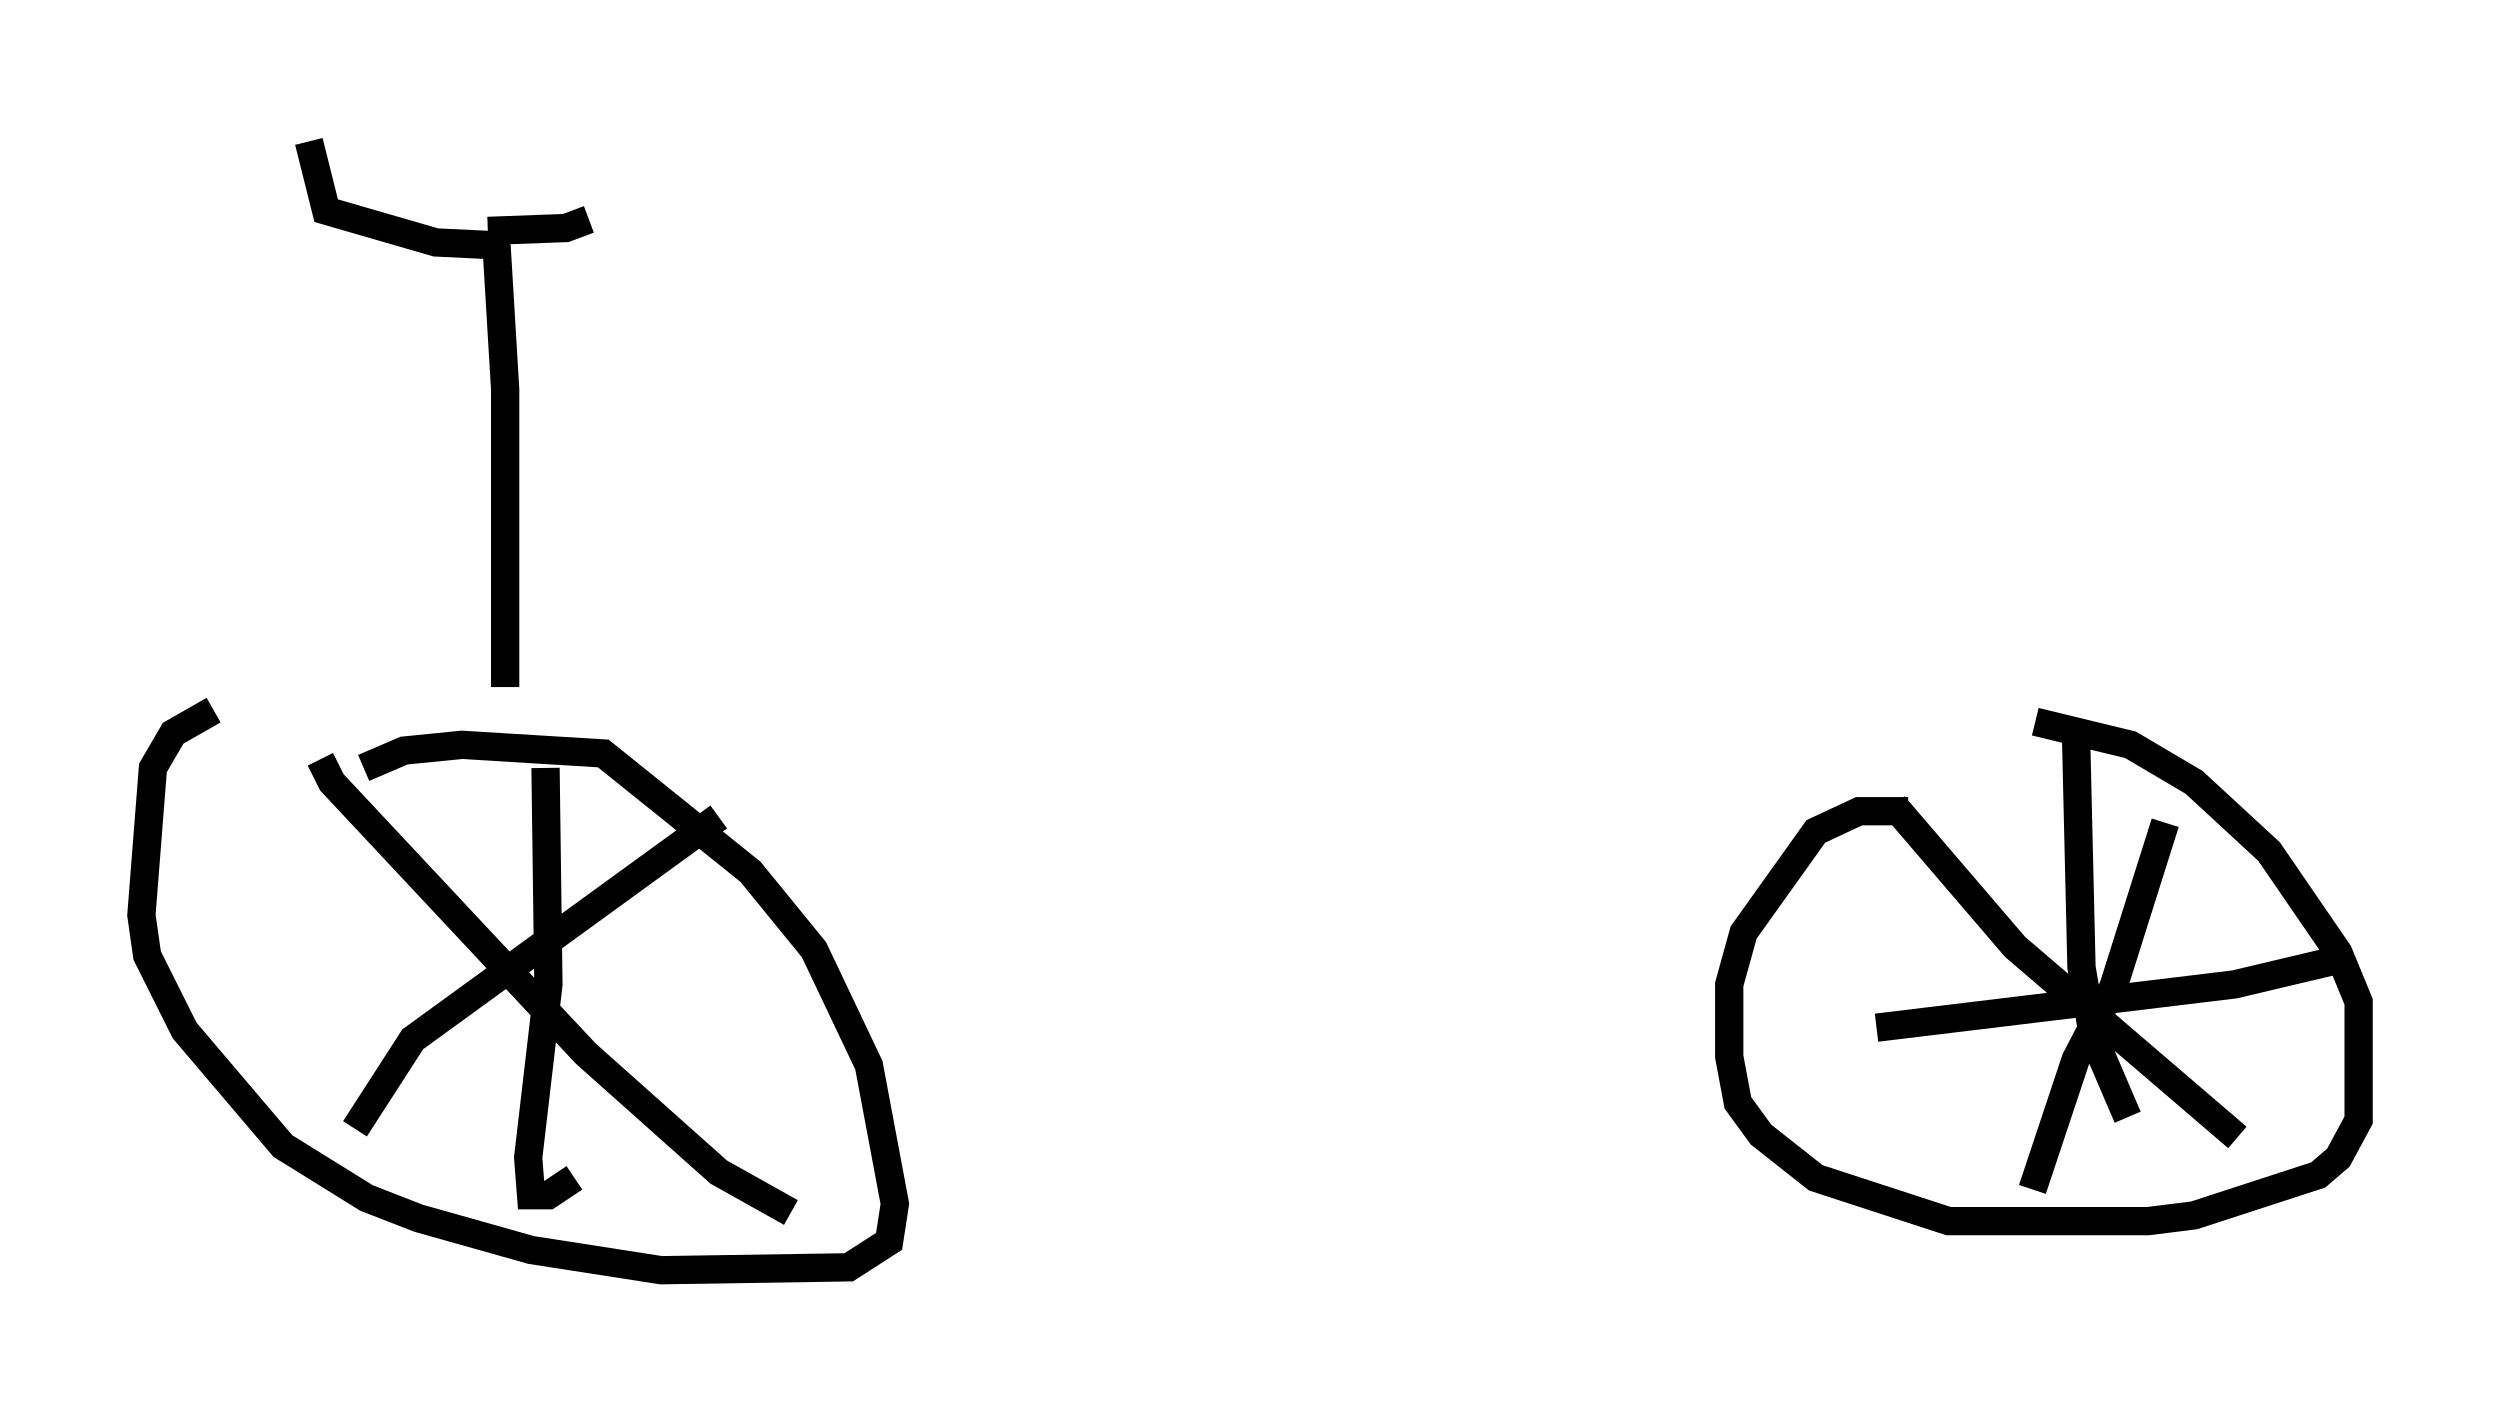 <?xml version="1.0" encoding="utf-8" ?>
<svg baseProfile="full" height="49.915" version="1.1" width="88.401" xmlns="http://www.w3.org/2000/svg" xmlns:ev="http://www.w3.org/2001/xml-events" xmlns:xlink="http://www.w3.org/1999/xlink"><defs /><rect fill="white" height="49.915" width="88.401" x="0" y="0" /><path d="M11.431, 24.906 m-3.879, 0.204 l-1.429, 0.817 -0.715, 1.225 l-0.408, 5.206 0.204, 1.429 l1.327, 2.654 3.471, 4.083 l2.96, 1.838 1.838, 0.715 l3.981, 1.123 4.594, 0.715 l6.635, -0.102 1.429, -0.919 l0.204, -1.327 -0.919, -4.9 l-1.94, -4.083 -2.246, -2.756 l-5.206, -4.185 -5.002, -0.306 l-2.042, 0.204 -1.429, 0.613 m-1.531, -0.306 l0.408, 0.817 8.983, 9.596 l4.696, 4.185 2.552, 1.429 m-2.552, -13.986 l-10.821, 7.861 -2.042, 3.165 m6.738, -12.761 l0.102, 7.656 -0.715, 6.125 l0.102, 1.327 0.613, 0.0 l0.919, -0.613 m47.163, -12.965 l-1.735, 0.0 -1.531, 0.715 l-2.552, 3.573 -0.51, 1.838 l0.0, 2.552 0.306, 1.633 l0.817, 1.123 1.94, 1.531 l4.696, 1.531 7.044, 0.0 l1.633, -0.204 4.39, -1.429 l0.715, -0.613 0.715, -1.327 l0.0, -4.185 -0.715, -1.735 l-2.45, -3.573 -2.654, -2.45 l-2.246, -1.327 -3.369, -0.817 m-5.002, 2.96 l4.288, 5.002 7.861, 6.738 m-2.552, -11.127 l-1.838, 5.819 -1.327, 2.552 l-1.531, 4.594 m1.531, -16.538 l0.204, 8.677 0.408, 2.45 l1.225, 2.858 m-8.881, -3.165 l12.658, -1.531 3.879, -0.919 m-65.028, -9.596 l0.0, -10.515 -0.306, -5.104 l-2.144, -0.102 -3.879, -1.123 l-0.613, -2.45 m6.329, 3.165 l2.756, -0.102 0.817, -0.306 " fill="none" stroke="black" stroke-width="1" /></svg>